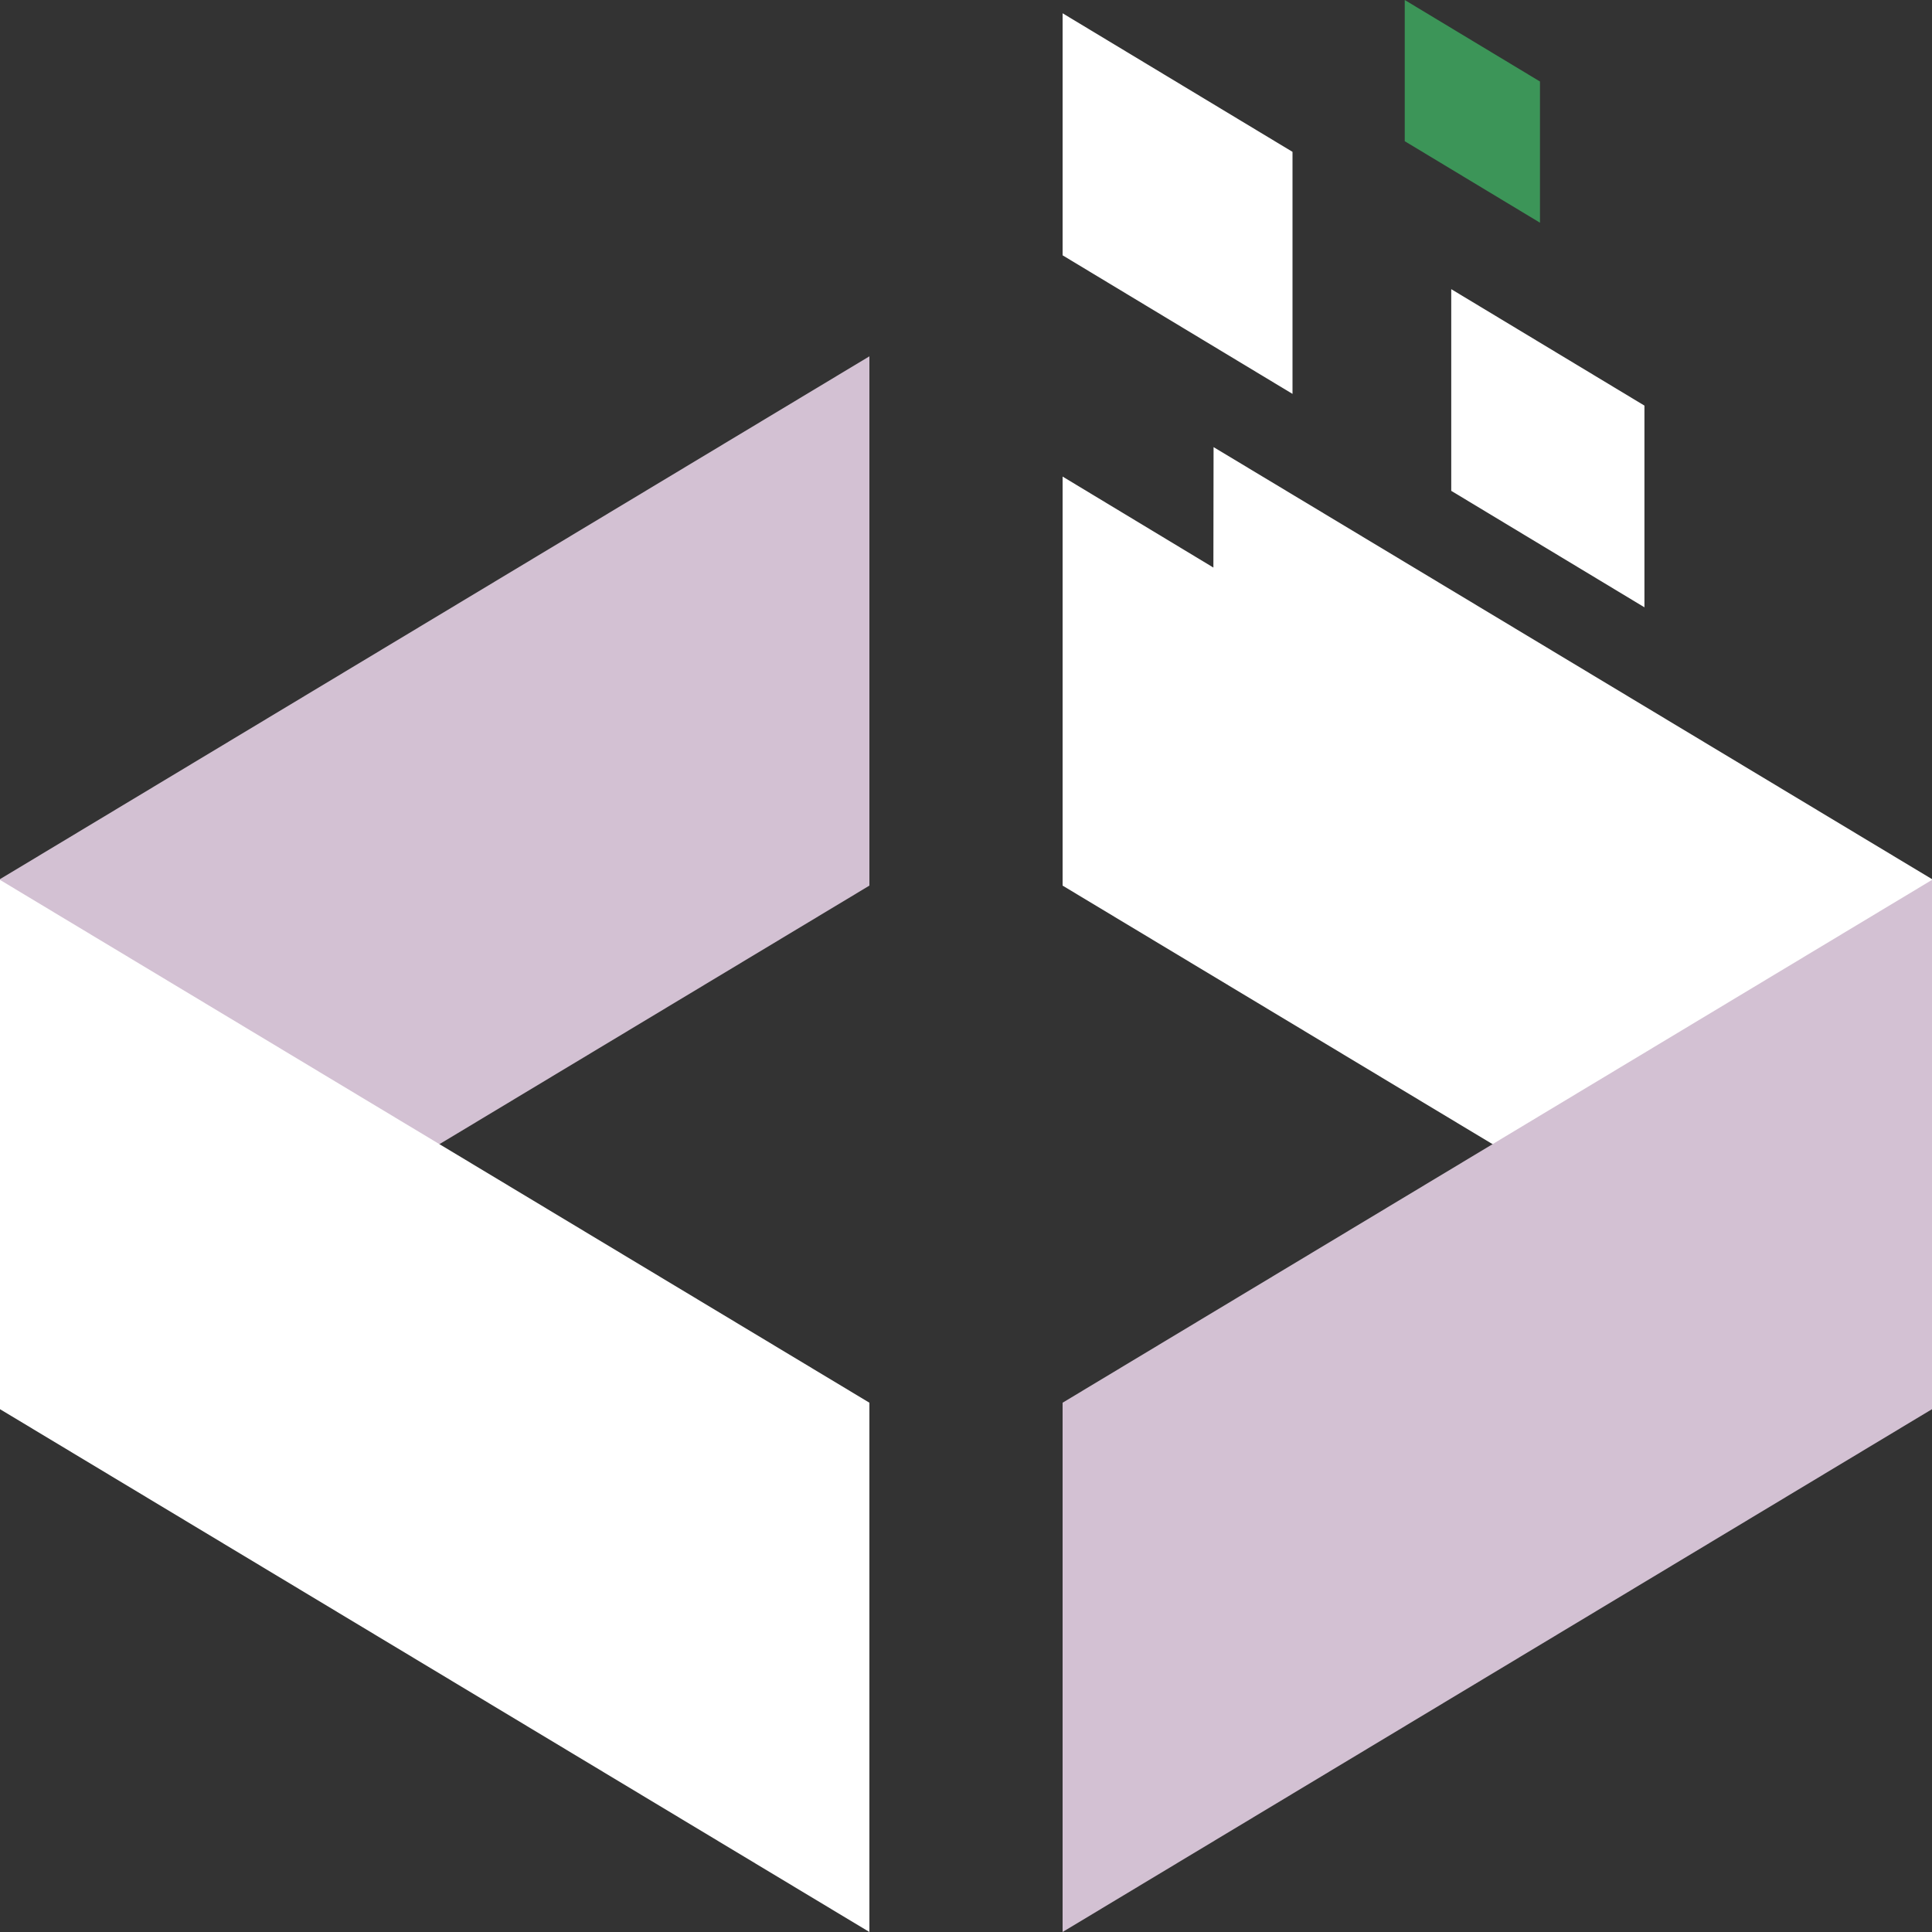 <svg id="Capa_2" data-name="Capa 2" xmlns="http://www.w3.org/2000/svg" viewBox="0 0 1000 1000"><rect x="0" y="0" width="1000" height="1000" fill="#333333" stroke="none"/><defs><style>.cls-1{fill:#d3c1d3;}.cls-2{fill:#fff;}.cls-3{fill:#3c9558;}</style></defs><title>Mesa de trabajo 1 copia</title><g id="Capa_2-2" data-name="Capa 2"><g id="Figuras"><polygon class="cls-1" points="0 729 450 458.39 450 184.43 0 455.04 0 729"/><polygon class="cls-2" points="450 1000 0 729.39 0 455.43 450 726.04 450 1000"/><polygon class="cls-2" points="628.14 231.42 1000 455.04 1000 729 550 458.39 550 246.67 628.05 293.77 628.14 231.42"/><polygon class="cls-1" points="1000 455.43 550 726.04 550 1000 1000 729.39 1000 455.43"/><polygon class="cls-2" points="669 203.88 550 132.15 550 6.87 669 78.6 669 203.88"/><polygon class="cls-2" points="851.16 314.34 751.16 254.06 751.16 149.67 851.16 209.94 851.16 314.34"/><polygon class="cls-3" points="797.09 115.27 727.09 73.08 727.09 0 797.09 42.19 797.09 115.27"/></g></g></svg>